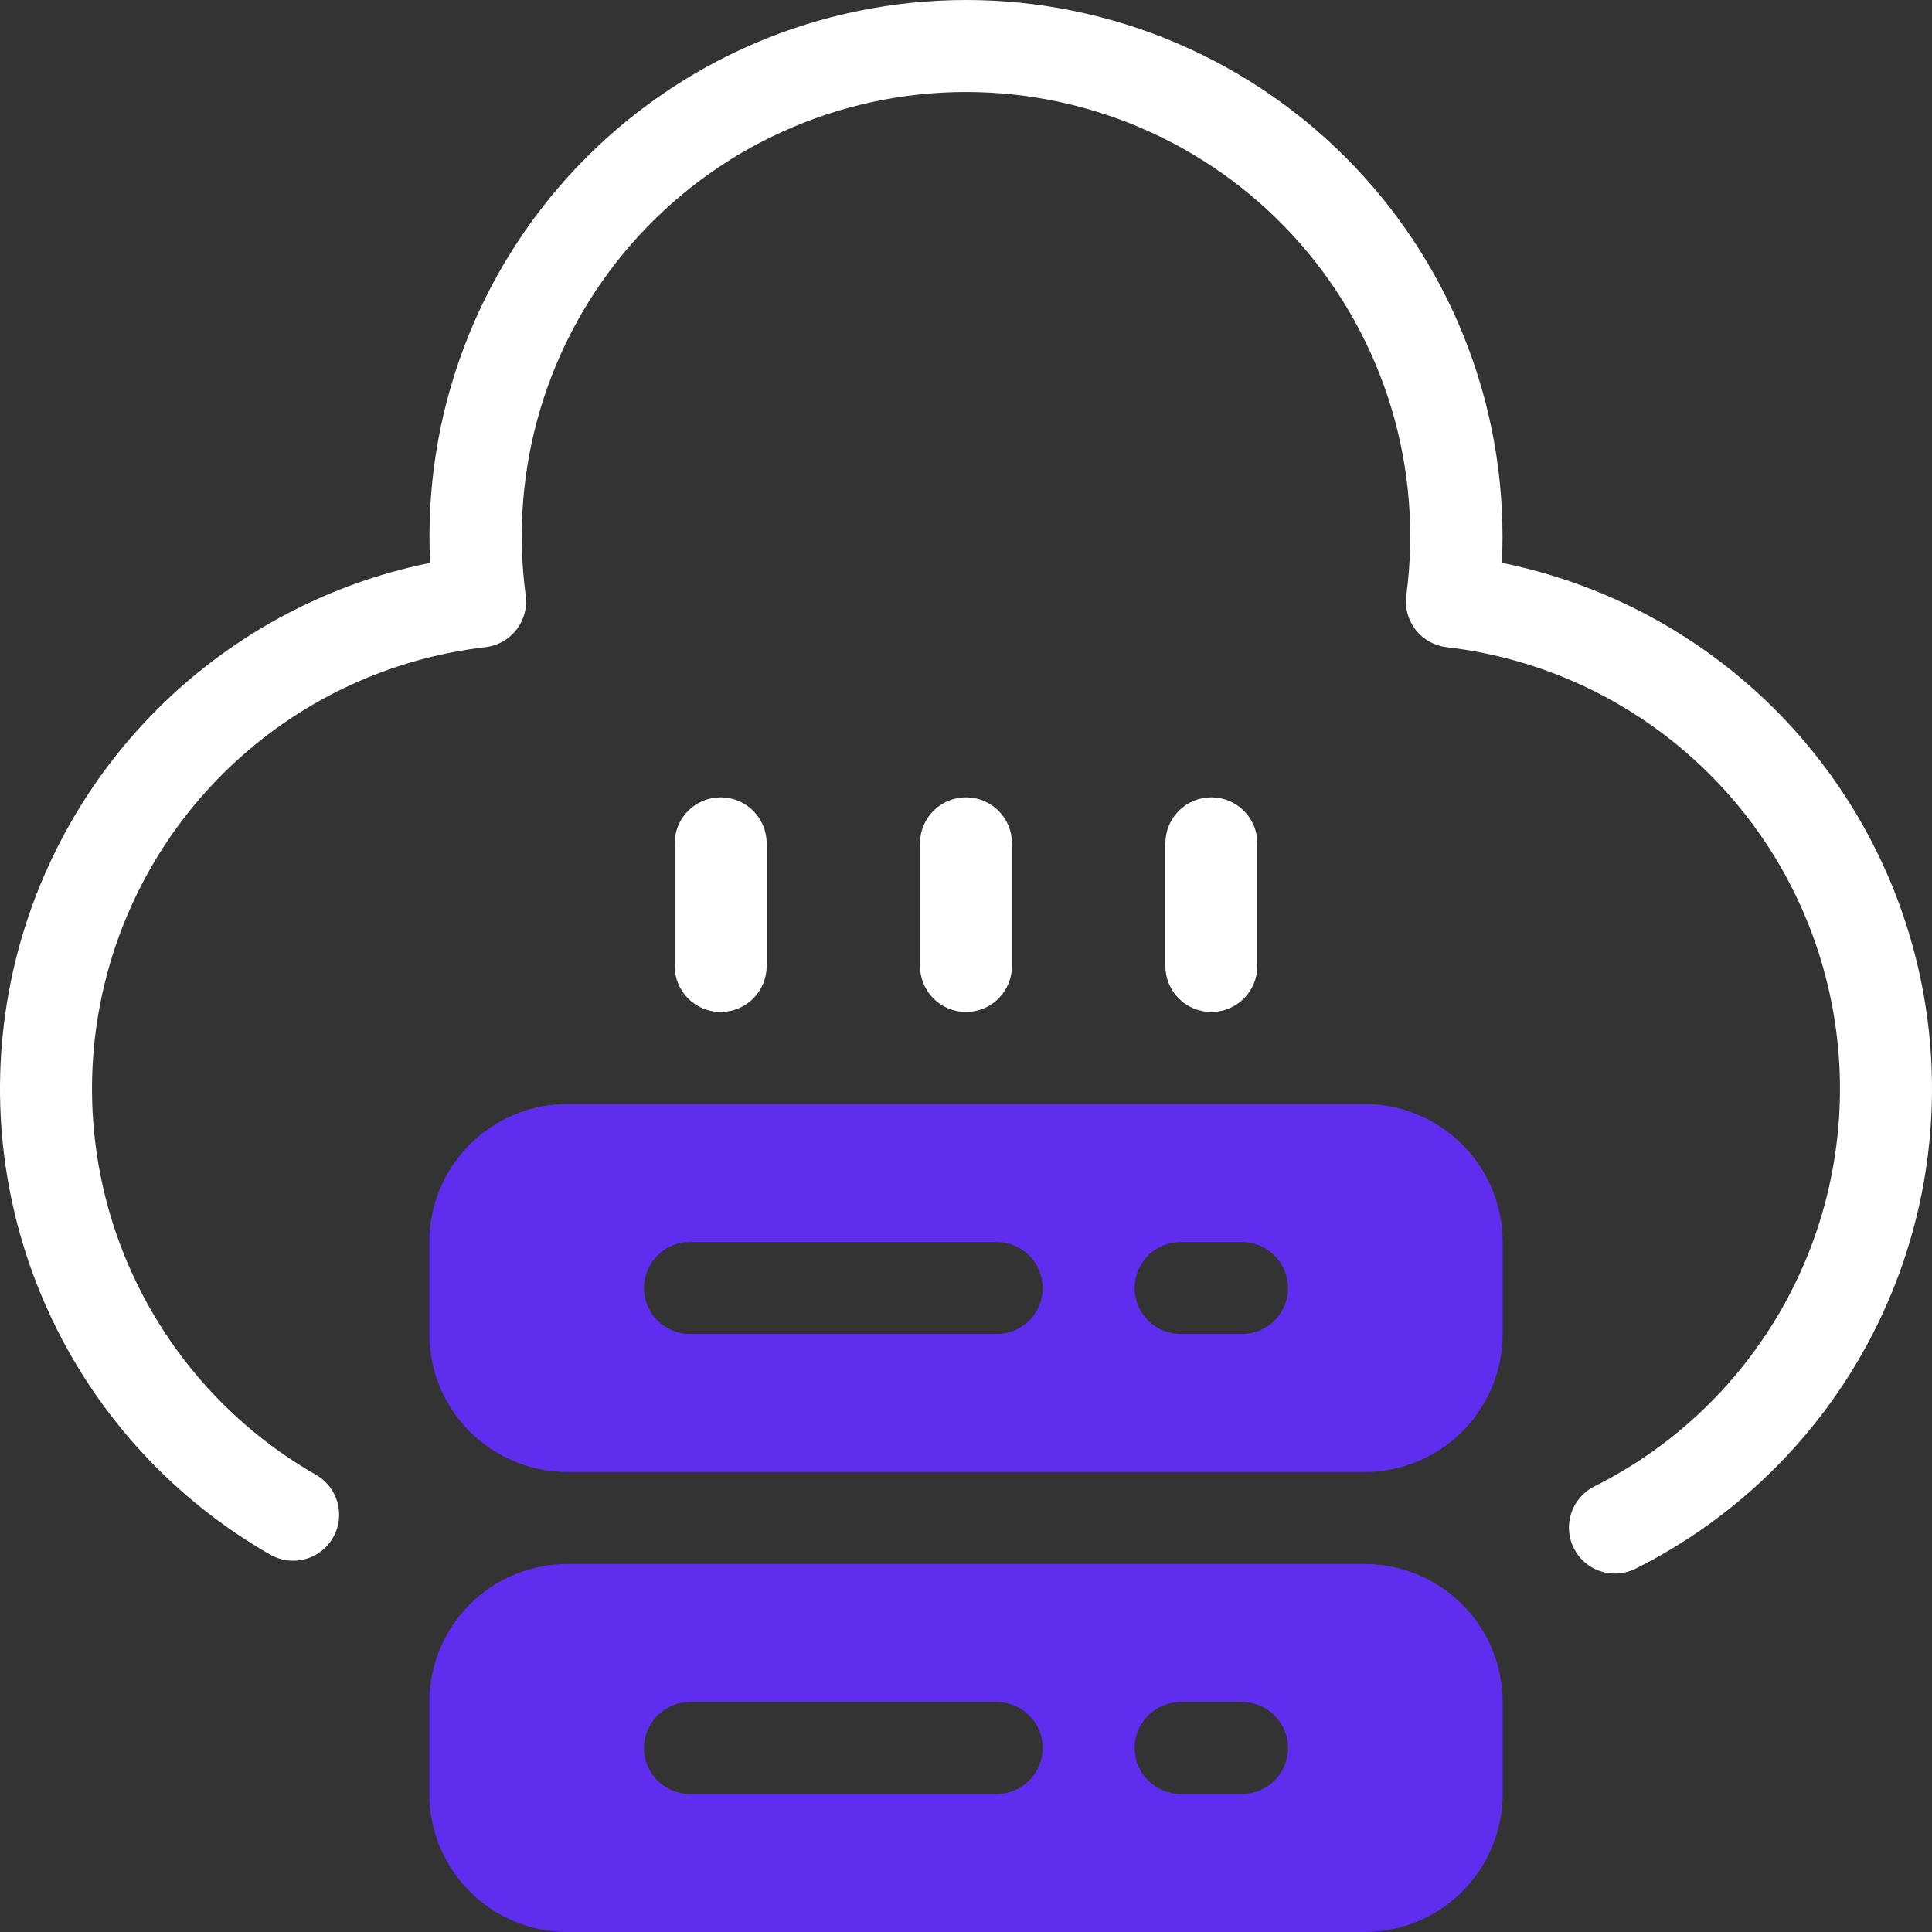 <svg width="70" height="70" viewBox="0 0 70 70" fill="none" xmlns="http://www.w3.org/2000/svg">
<rect x="0" y="0" width="70" height="70" fill="#333333" stroke="none"/>
<path d="M54.444 48.333V45C54.444 43.674 53.918 42.402 52.98 41.465C52.042 40.527 50.77 40 49.444 40H20.555C19.23 40 17.958 40.527 17.02 41.465C16.082 42.402 15.556 43.674 15.556 45V48.333C15.556 49.659 16.082 50.931 17.02 51.869C17.958 52.806 19.23 53.333 20.555 53.333H49.444C50.77 53.333 52.042 52.806 52.98 51.869C53.918 50.931 54.444 49.659 54.444 48.333ZM42.778 45H45C45.442 45 45.866 45.176 46.178 45.488C46.491 45.801 46.667 46.225 46.667 46.667C46.667 47.109 46.491 47.533 46.178 47.845C45.866 48.158 45.442 48.333 45 48.333H42.778C42.336 48.333 41.912 48.158 41.599 47.845C41.287 47.533 41.111 47.109 41.111 46.667C41.111 46.225 41.287 45.801 41.599 45.488C41.912 45.176 42.336 45 42.778 45ZM25 45H36.111C36.553 45 36.977 45.176 37.29 45.488C37.602 45.801 37.778 46.225 37.778 46.667C37.778 47.109 37.602 47.533 37.29 47.845C36.977 48.158 36.553 48.333 36.111 48.333H25C24.558 48.333 24.134 48.158 23.822 47.845C23.509 47.533 23.333 47.109 23.333 46.667C23.333 46.225 23.509 45.801 23.822 45.488C24.134 45.176 24.558 45 25 45Z" fill="#5F2DEE"/>
<path d="M15.556 61.666V64.999C15.556 66.325 16.082 67.597 17.02 68.535C17.958 69.473 19.23 69.999 20.556 69.999H49.444C50.771 69.999 52.042 69.473 52.98 68.535C53.918 67.597 54.444 66.325 54.444 64.999V61.666C54.444 60.34 53.918 59.068 52.98 58.13C52.042 57.193 50.771 56.666 49.444 56.666H20.556C19.23 56.666 17.958 57.193 17.02 58.13C16.082 59.068 15.556 60.34 15.556 61.666ZM36.111 64.999H25C24.558 64.999 24.134 64.824 23.822 64.511C23.509 64.199 23.333 63.775 23.333 63.333C23.333 62.891 23.509 62.467 23.822 62.154C24.134 61.842 24.558 61.666 25 61.666H36.111C36.553 61.666 36.977 61.842 37.29 62.154C37.602 62.467 37.778 62.891 37.778 63.333C37.778 63.775 37.602 64.199 37.29 64.511C36.977 64.824 36.553 64.999 36.111 64.999ZM45 64.999H42.778C42.336 64.999 41.912 64.824 41.599 64.511C41.287 64.199 41.111 63.775 41.111 63.333C41.111 62.891 41.287 62.467 41.599 62.154C41.912 61.842 42.336 61.666 42.778 61.666H45C45.442 61.666 45.866 61.842 46.179 62.154C46.491 62.467 46.667 62.891 46.667 63.333C46.667 63.775 46.491 64.199 46.179 64.511C45.866 64.824 45.442 64.999 45 64.999Z" fill="#5F2DEE"/>
<path d="M54.416 20.393C54.545 17.763 54.139 15.134 53.221 12.666C52.304 10.198 50.895 7.942 49.079 6.035C47.263 4.128 45.079 2.61 42.659 1.572C40.239 0.535 37.633 0 35 0C32.367 0 29.761 0.535 27.341 1.572C24.921 2.61 22.737 4.128 20.921 6.035C19.105 7.942 17.696 10.198 16.779 12.666C15.861 15.134 15.455 17.763 15.584 20.393C11.707 21.178 8.162 23.127 5.422 25.979C2.682 28.831 0.877 32.452 0.248 36.356C-0.382 40.261 0.195 44.266 1.901 47.834C3.607 51.403 6.36 54.366 9.794 56.329C10.178 56.548 10.633 56.606 11.059 56.49C11.485 56.374 11.848 56.093 12.067 55.71C12.287 55.327 12.345 54.872 12.23 54.446C12.114 54.019 11.834 53.656 11.451 53.436C8.505 51.753 6.165 49.183 4.766 46.091C3.367 43 2.98 39.546 3.66 36.221C4.34 32.897 6.053 29.872 8.553 27.579C11.054 25.285 14.215 23.84 17.586 23.449C17.806 23.424 18.018 23.355 18.211 23.247C18.404 23.138 18.573 22.993 18.71 22.818C18.846 22.644 18.946 22.444 19.004 22.23C19.061 22.017 19.076 21.794 19.047 21.574C18.741 19.3 18.926 16.986 19.587 14.789C20.249 12.591 21.373 10.561 22.884 8.833C24.394 7.106 26.257 5.721 28.347 4.773C30.437 3.824 32.705 3.333 35 3.333C37.295 3.333 39.563 3.824 41.653 4.773C43.743 5.721 45.606 7.106 47.116 8.833C48.627 10.561 49.751 12.591 50.413 14.789C51.074 16.986 51.258 19.3 50.953 21.574C50.924 21.794 50.939 22.017 50.997 22.23C51.055 22.444 51.155 22.644 51.291 22.818C51.427 22.993 51.597 23.139 51.79 23.247C51.983 23.355 52.195 23.424 52.415 23.449C55.862 23.849 59.087 25.351 61.611 27.732C64.135 30.112 65.823 33.244 66.423 36.661C67.024 40.078 66.505 43.598 64.945 46.696C63.384 49.795 60.865 52.307 57.761 53.858C57.367 54.057 57.068 54.404 56.929 54.823C56.79 55.242 56.823 55.699 57.021 56.093C57.218 56.488 57.565 56.788 57.984 56.928C58.402 57.068 58.859 57.035 59.255 56.838C62.874 55.027 65.839 52.132 67.735 48.556C69.631 44.981 70.364 40.902 69.831 36.89C69.298 32.878 67.527 29.132 64.764 26.175C62 23.217 58.383 21.196 54.416 20.393Z" fill="white"/>
<path d="M27.778 35V30.555C27.778 30.113 27.602 29.689 27.29 29.377C26.977 29.064 26.553 28.889 26.111 28.889C25.669 28.889 25.245 29.064 24.933 29.377C24.62 29.689 24.445 30.113 24.445 30.555V35C24.445 35.442 24.62 35.866 24.933 36.178C25.245 36.491 25.669 36.666 26.111 36.666C26.553 36.666 26.977 36.491 27.29 36.178C27.602 35.866 27.778 35.442 27.778 35Z" fill="white"/>
<path d="M36.666 35V30.555C36.666 30.113 36.491 29.689 36.178 29.377C35.866 29.064 35.442 28.889 35 28.889C34.558 28.889 34.134 29.064 33.821 29.377C33.509 29.689 33.333 30.113 33.333 30.555V35C33.333 35.442 33.509 35.866 33.821 36.178C34.134 36.491 34.558 36.666 35 36.666C35.442 36.666 35.866 36.491 36.178 36.178C36.491 35.866 36.666 35.442 36.666 35Z" fill="white"/>
<path d="M45.556 35V30.555C45.556 30.113 45.38 29.689 45.068 29.377C44.755 29.064 44.331 28.889 43.889 28.889C43.447 28.889 43.023 29.064 42.711 29.377C42.398 29.689 42.223 30.113 42.223 30.555V35C42.223 35.442 42.398 35.866 42.711 36.178C43.023 36.491 43.447 36.666 43.889 36.666C44.331 36.666 44.755 36.491 45.068 36.178C45.38 35.866 45.556 35.442 45.556 35Z" fill="white"/>
</svg>
